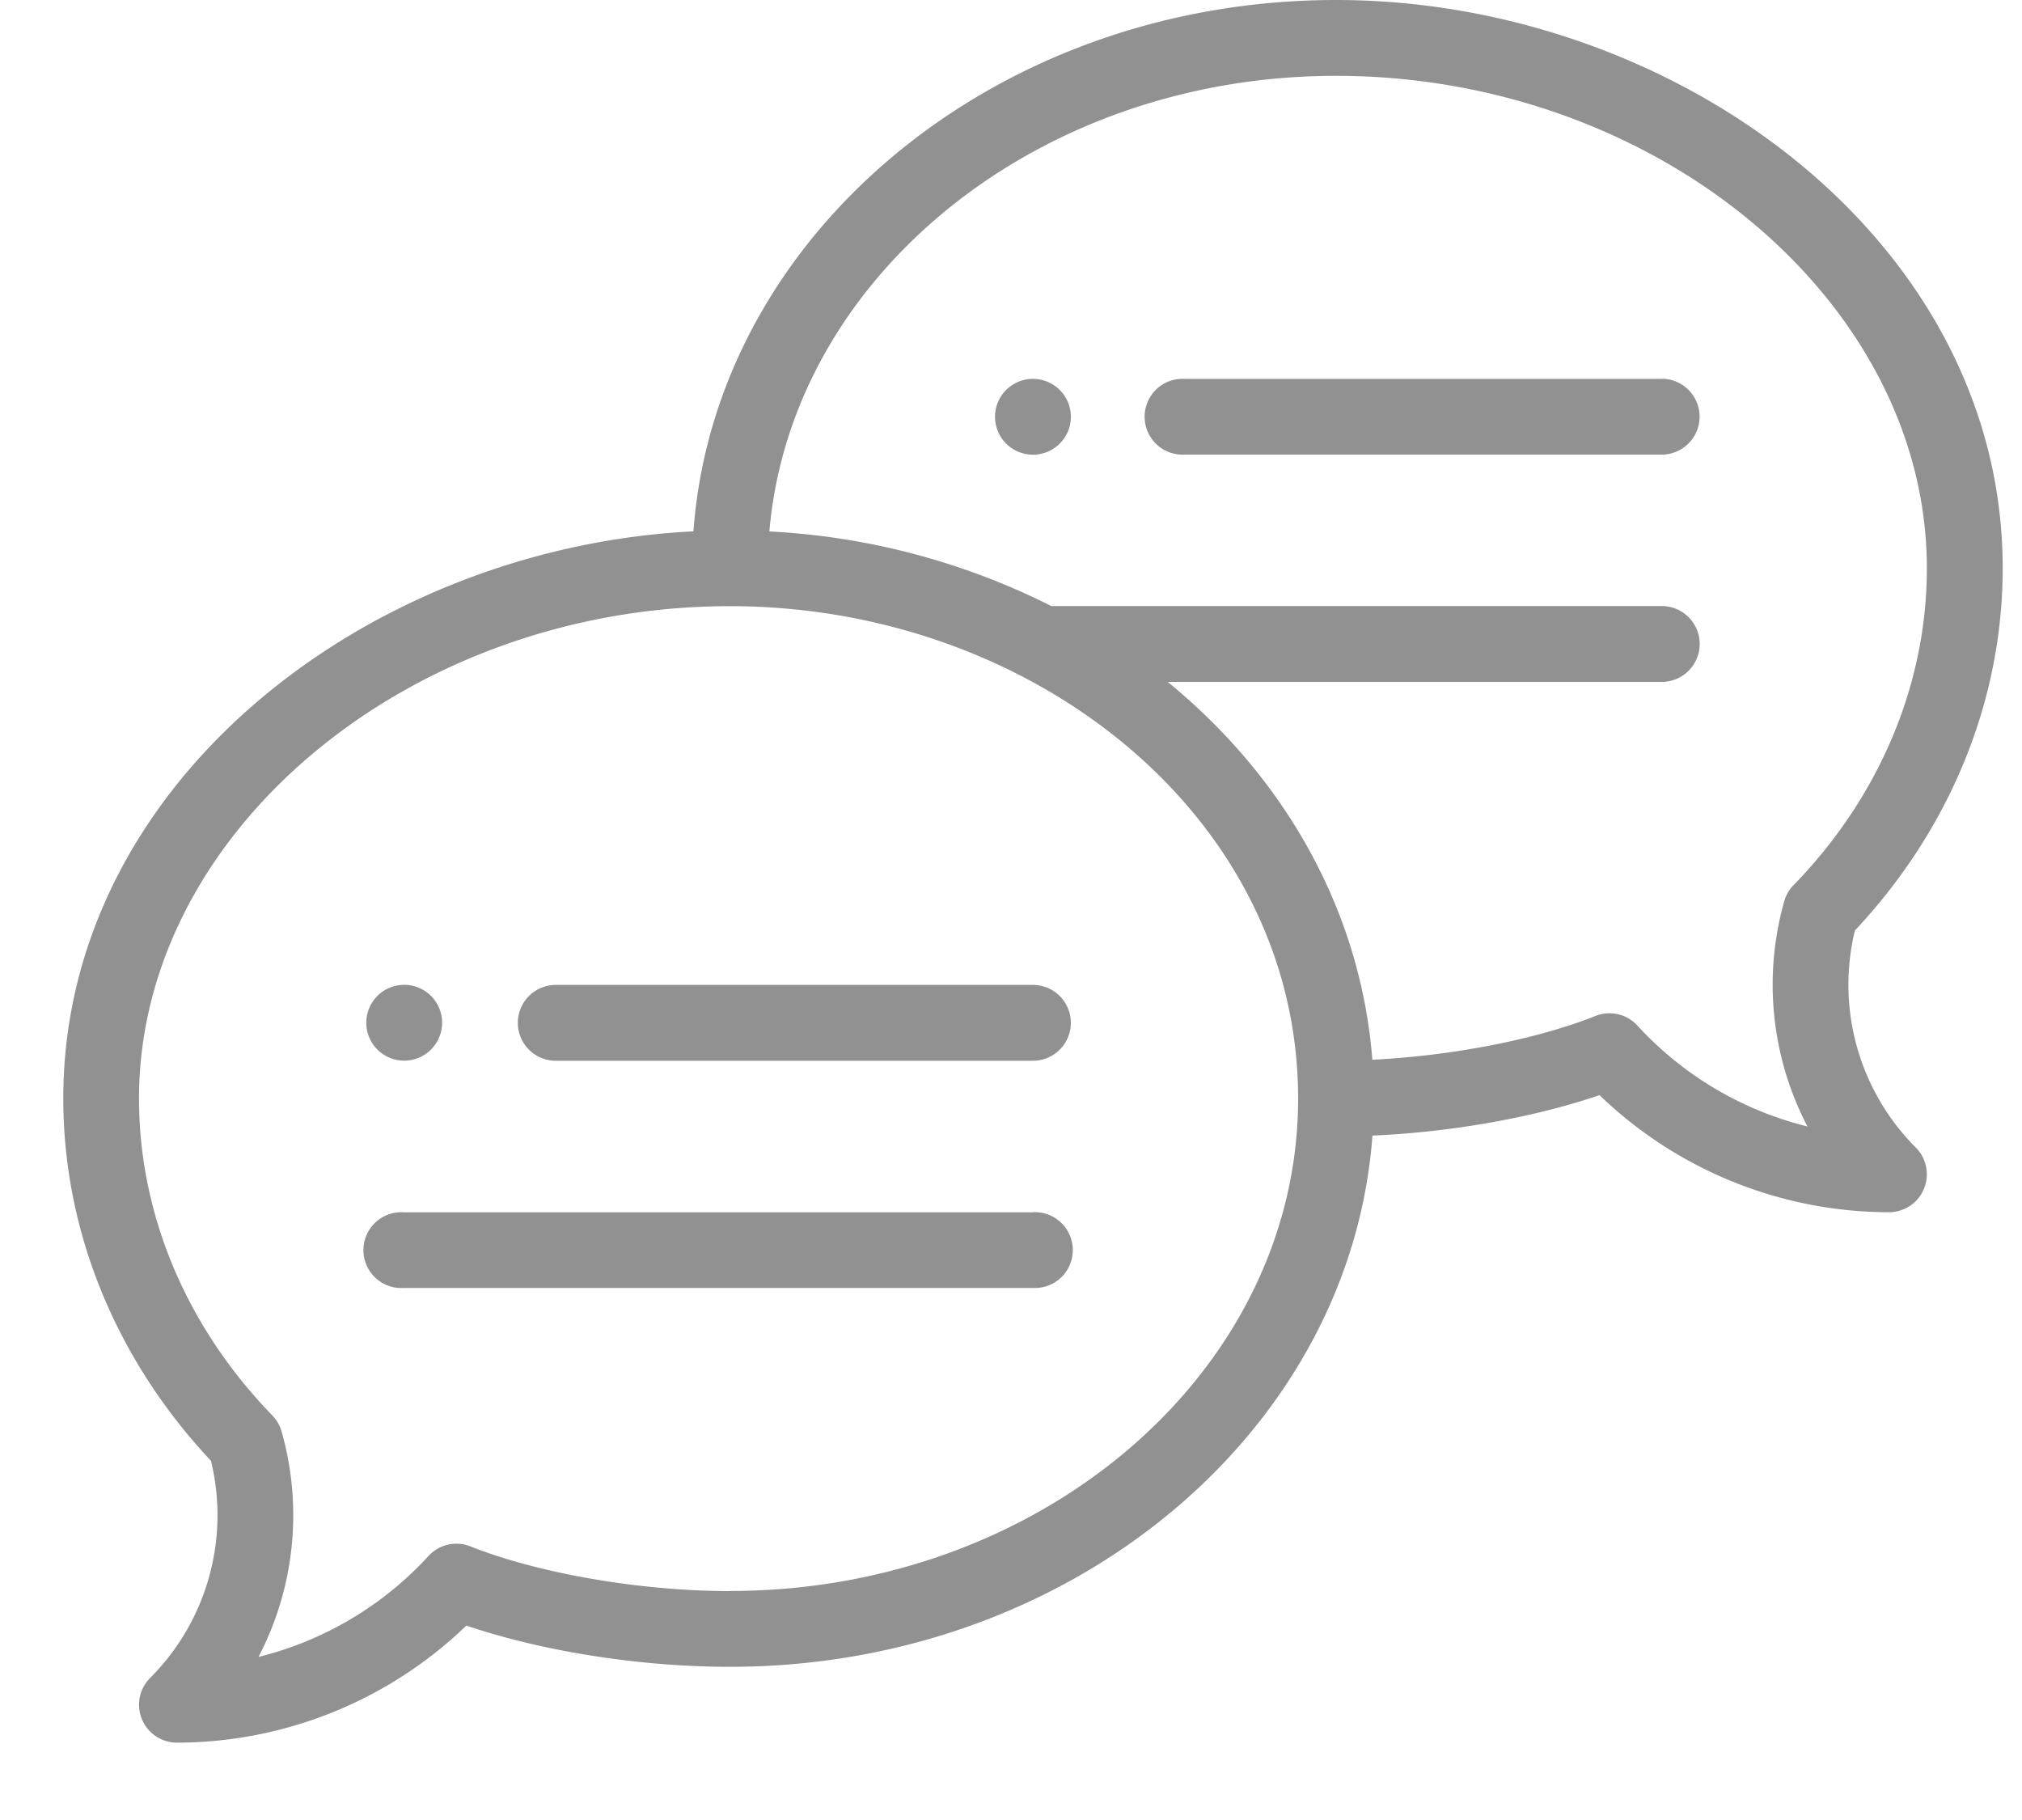 <svg xmlns="http://www.w3.org/2000/svg" width="20" height="18" viewBox="0 0 20 18"><g><g><g>
<path fill="#919191" d="M10.217 3.747a.375.375 0 1 0 0 .75.375.375 0 0 0 0-.75z"/></g><g>
<path fill="#919191" d="M3.998 10.49a.375.375 0 1 0 0-.75.375.375 0 0 0 0 .75z"/></g><g>
<path fill="#919191" d="M17.741 8.753a.376.376 0 0 0-.092.158 3.03 3.03 0 0 0 .229 2.23 3.38 3.38 0 0 1-1.682-.998.375.375 0 0 0-.415-.095c-.585.233-1.419.394-2.207.433-.11-1.417-.816-2.748-2.024-3.737h4.887a.375.375 0 1 0 0-.75h-6.038a6.988 6.988 0 0 0-2.789-.738C7.826 2.74 10.257.75 13.215.75c3.168 0 5.844 2.23 5.844 4.87 0 1.146-.468 2.259-1.318 3.134zM7.22 15.736c-.884 0-1.892-.174-2.567-.442a.375.375 0 0 0-.415.095 3.38 3.38 0 0 1-1.681.998 3.03 3.03 0 0 0 .228-2.23.374.374 0 0 0-.092-.159c-.85-.875-1.318-1.988-1.318-3.133 0-2.64 2.677-4.87 5.845-4.87 2.992 0 5.62 2.08 5.62 4.87 0 2.686-2.521 4.87-5.62 4.87zM13.215 0C9.842 0 7.073 2.326 6.859 5.255c-3.212.16-6.233 2.477-6.233 5.61 0 1.31.518 2.578 1.461 3.583.187.77-.04 1.585-.602 2.147a.375.375 0 0 0 .265.64 4.133 4.133 0 0 0 2.863-1.158c.746.254 1.718.408 2.607.408 3.373 0 6.14-2.325 6.355-5.254.785-.034 1.6-.18 2.246-.4a4.133 4.133 0 0 0 2.864 1.158.375.375 0 0 0 .264-.64 2.279 2.279 0 0 1-.602-2.146c.943-1.005 1.462-2.274 1.462-3.583 0-3.255-3.254-5.62-6.594-5.62z"/></g><g><path fill="#919191" d="M10.217 9.741h-4.72a.375.375 0 1 0 0 .75h4.72a.375.375 0 1 0 0-.75z"/></g><g>
<path fill="#919191" d="M10.217 11.99h-6.22a.375.375 0 1 0 0 .748h6.22a.375.375 0 1 0 0-.749z"/></g><g>
<path fill="#919191" d="M16.437 3.747h-4.721a.375.375 0 1 0 0 .749h4.72a.375.375 0 1 0 0-.75z"/></g></g></g></svg>